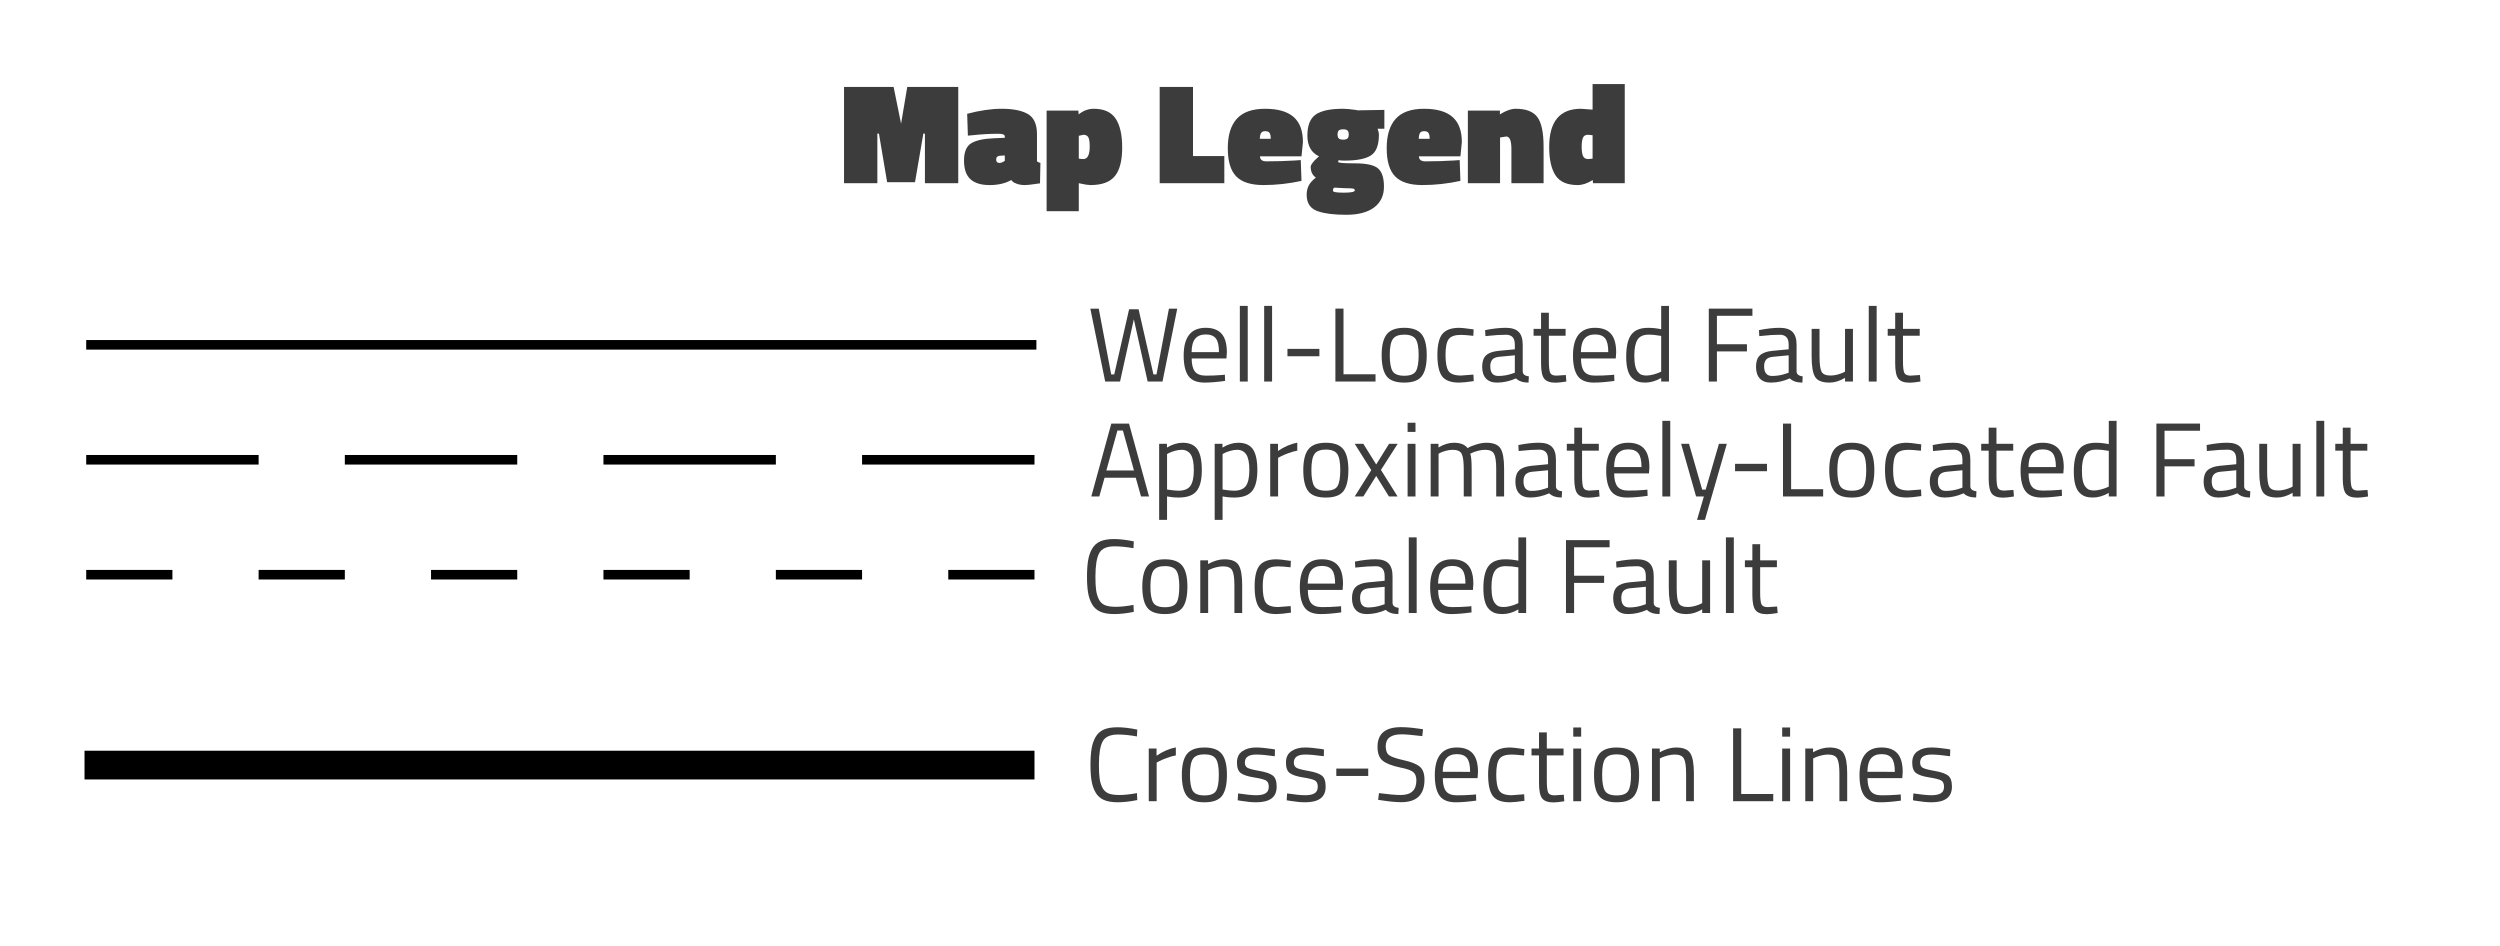 <?xml version="1.0" encoding="utf-8"?>
<!-- Generator: Adobe Illustrator 16.0.0, SVG Export Plug-In . SVG Version: 6.00 Build 0)  -->
<!DOCTYPE svg PUBLIC "-//W3C//DTD SVG 1.1//EN" "http://www.w3.org/Graphics/SVG/1.1/DTD/svg11.dtd">
<svg version="1.1" id="Layer_1" xmlns="http://www.w3.org/2000/svg" xmlns:xlink="http://www.w3.org/1999/xlink" x="0px" y="0px"
	 width="261px" height="98.75px" viewBox="0 0 261 98.75" enable-background="new 0 0 261 98.75" xml:space="preserve">
<line fill="none" stroke="#000000" stroke-miterlimit="10" x1="9" y1="36" x2="108.2" y2="36"/>
<g>
	<line fill="none" stroke="#000000" stroke-miterlimit="10" x1="9" y1="48" x2="27" y2="48"/>
	<line fill="none" stroke="#000000" stroke-miterlimit="10" x1="36" y1="48" x2="54" y2="48"/>
	<line fill="none" stroke="#000000" stroke-miterlimit="10" x1="63" y1="48" x2="81" y2="48"/>
	<line fill="none" stroke="#000000" stroke-miterlimit="10" x1="90" y1="48" x2="108" y2="48"/>
</g>
<g>
	<line fill="none" stroke="#000000" stroke-miterlimit="10" x1="9" y1="60" x2="18" y2="60"/>
	<line fill="none" stroke="#000000" stroke-miterlimit="10" x1="27" y1="60" x2="36" y2="60"/>
	<line fill="none" stroke="#000000" stroke-miterlimit="10" x1="45" y1="60" x2="54" y2="60"/>
	<line fill="none" stroke="#000000" stroke-miterlimit="10" x1="63" y1="60" x2="72" y2="60"/>
	<line fill="none" stroke="#000000" stroke-miterlimit="10" x1="81" y1="60" x2="90" y2="60"/>
	<line fill="none" stroke="#000000" stroke-miterlimit="10" x1="99" y1="60" x2="108" y2="60"/>
</g>
<line fill="none" stroke="#000000" stroke-width="3" stroke-miterlimit="10" x1="8.824" y1="79.875" x2="108" y2="79.875"/>
<g>
	<path fill="#3C3C3C" d="M113.83,32.222h0.88l1.298,6.864h0.319l1.551-6.798h0.99l1.551,6.798h0.319l1.298-6.864h0.869l-1.54,7.612
		h-1.551l-1.441-6.501l-1.441,6.501h-1.551L113.83,32.222z"/>
	<path fill="#3C3C3C" d="M127.558,39.151l0.319-0.033l0.022,0.649c-0.836,0.117-1.551,0.176-2.145,0.176
		c-0.792,0-1.353-0.229-1.683-0.688c-0.33-0.458-0.495-1.171-0.495-2.139c0-1.929,0.767-2.893,2.299-2.893
		c0.741,0,1.294,0.207,1.661,0.622c0.367,0.414,0.55,1.065,0.55,1.952l-0.044,0.627h-3.63c0,0.609,0.11,1.06,0.33,1.353
		c0.22,0.293,0.604,0.44,1.15,0.44S126.993,39.195,127.558,39.151z M127.261,36.765c0-0.675-0.108-1.151-0.324-1.43
		c-0.216-0.279-0.568-0.418-1.056-0.418c-0.488,0-0.854,0.147-1.1,0.44c-0.246,0.293-0.372,0.763-0.379,1.408H127.261z"/>
	<path fill="#3C3C3C" d="M129.439,39.833v-7.898h0.825v7.898H129.439z"/>
	<path fill="#3C3C3C" d="M131.979,39.833v-7.898h0.826v7.898H131.979z"/>
	<path fill="#3C3C3C" d="M134.411,37.193v-0.77h3.333v0.77H134.411z"/>
	<path fill="#3C3C3C" d="M143.605,39.833h-4.19v-7.612h0.847v6.853h3.344V39.833z"/>
	<path fill="#3C3C3C" d="M144.244,37.072c0-1.004,0.18-1.73,0.539-2.178c0.359-0.448,0.966-0.671,1.82-0.671
		s1.459,0.224,1.815,0.671c0.354,0.447,0.533,1.173,0.533,2.178c0,1.005-0.168,1.735-0.507,2.189
		c-0.338,0.454-0.952,0.682-1.848,0.682c-0.895,0-1.511-0.227-1.848-0.682C144.413,38.807,144.244,38.077,144.244,37.072z
		 M145.091,37.056c0,0.803,0.097,1.366,0.292,1.688c0.195,0.322,0.602,0.484,1.221,0.484c0.621,0,1.024-0.16,1.215-0.479
		s0.287-0.882,0.287-1.688s-0.106-1.362-0.319-1.667c-0.212-0.304-0.606-0.457-1.183-0.457s-0.972,0.152-1.188,0.457
		C145.199,35.699,145.091,36.253,145.091,37.056z"/>
	<path fill="#3C3C3C" d="M152.352,34.224c0.242,0,0.652,0.044,1.232,0.132l0.264,0.033l-0.033,0.671
		c-0.586-0.066-1.02-0.099-1.297-0.099c-0.625,0-1.047,0.148-1.271,0.445c-0.225,0.297-0.335,0.847-0.335,1.65
		c0,0.803,0.104,1.362,0.313,1.677s0.644,0.473,1.303,0.473l1.298-0.099l0.032,0.682c-0.682,0.103-1.191,0.154-1.528,0.154
		c-0.858,0-1.45-0.22-1.777-0.66c-0.325-0.44-0.489-1.183-0.489-2.228c0-1.045,0.176-1.778,0.528-2.2
		C150.943,34.435,151.529,34.224,152.352,34.224z"/>
	<path fill="#3C3C3C" d="M158.973,35.995v2.816c0.022,0.271,0.235,0.433,0.639,0.484l-0.033,0.649c-0.579,0-1.016-0.146-1.309-0.44
		c-0.66,0.293-1.32,0.44-1.98,0.44c-0.506,0-0.891-0.143-1.155-0.429c-0.264-0.286-0.396-0.697-0.396-1.232
		c0-0.536,0.136-0.93,0.406-1.183c0.271-0.253,0.696-0.409,1.276-0.468l1.728-0.165v-0.473c0-0.374-0.082-0.642-0.242-0.803
		c-0.161-0.161-0.381-0.242-0.66-0.242c-0.587,0-1.196,0.037-1.826,0.11l-0.341,0.033l-0.033-0.627
		c0.808-0.161,1.521-0.242,2.146-0.242c0.623,0,1.076,0.143,1.357,0.429C158.832,34.938,158.973,35.386,158.973,35.995z
		 M155.585,38.238c0,0.675,0.278,1.012,0.836,1.012c0.499,0,0.99-0.084,1.474-0.253l0.254-0.088v-1.815l-1.629,0.154
		c-0.33,0.029-0.567,0.125-0.715,0.286C155.659,37.696,155.585,37.931,155.585,38.238z"/>
	<path fill="#3C3C3C" d="M163.45,35.048h-1.749v2.629c0,0.63,0.045,1.045,0.137,1.243c0.092,0.198,0.311,0.297,0.655,0.297
		l0.979-0.066l0.055,0.682c-0.491,0.081-0.865,0.121-1.123,0.121c-0.571,0-0.967-0.139-1.188-0.418
		c-0.22-0.279-0.33-0.811-0.33-1.595v-2.893h-0.781v-0.715h0.781V32.65h0.814v1.683h1.749V35.048L163.45,35.048z"/>
	<path fill="#3C3C3C" d="M168.203,39.151l0.318-0.033l0.022,0.649c-0.836,0.117-1.551,0.176-2.146,0.176
		c-0.791,0-1.353-0.229-1.683-0.688c-0.329-0.458-0.495-1.171-0.495-2.139c0-1.929,0.768-2.893,2.299-2.893
		c0.742,0,1.295,0.207,1.662,0.622c0.366,0.414,0.549,1.065,0.549,1.952l-0.043,0.627h-3.631c0,0.609,0.11,1.06,0.33,1.353
		c0.221,0.293,0.604,0.44,1.15,0.44C167.082,39.217,167.639,39.195,168.203,39.151z M167.904,36.765c0-0.675-0.107-1.151-0.323-1.43
		c-0.216-0.279-0.567-0.418-1.056-0.418s-0.854,0.147-1.101,0.44c-0.245,0.293-0.372,0.763-0.379,1.408H167.904z"/>
	<path fill="#3C3C3C" d="M174.241,31.936v7.898h-0.814V39.46c-0.565,0.323-1.122,0.484-1.672,0.484c-0.293,0-0.55-0.037-0.771-0.11
		c-0.219-0.073-0.424-0.205-0.615-0.396c-0.396-0.396-0.594-1.127-0.594-2.194c0-1.067,0.178-1.837,0.533-2.31
		s0.944-0.709,1.767-0.709c0.425,0,0.876,0.048,1.353,0.143v-2.431L174.241,31.936L174.241,31.936z M171.381,39.129
		c0.133,0.051,0.303,0.077,0.512,0.077s0.444-0.035,0.705-0.104c0.26-0.069,0.463-0.138,0.609-0.204l0.22-0.099V35.07
		c-0.47-0.088-0.905-0.132-1.309-0.132c-0.558,0-0.946,0.178-1.166,0.534c-0.22,0.355-0.33,0.907-0.33,1.655
		c0,0.851,0.128,1.423,0.385,1.716C171.125,38.983,171.249,39.078,171.381,39.129z"/>
	<path fill="#3C3C3C" d="M178.398,39.833v-7.612h4.555v0.748h-3.707v2.97h3.135v0.748h-3.135v3.146H178.398z"/>
	<path fill="#3C3C3C" d="M187.563,35.995v2.816c0.021,0.271,0.234,0.433,0.638,0.484l-0.033,0.649c-0.579,0-1.017-0.146-1.31-0.44
		c-0.66,0.293-1.319,0.44-1.979,0.44c-0.506,0-0.892-0.143-1.155-0.429c-0.264-0.286-0.396-0.697-0.396-1.232
		c0-0.536,0.136-0.93,0.407-1.183c0.271-0.253,0.695-0.409,1.275-0.468l1.727-0.165v-0.473c0-0.374-0.08-0.642-0.241-0.803
		s-0.382-0.242-0.66-0.242c-0.587,0-1.196,0.037-1.826,0.11l-0.341,0.033l-0.033-0.627c0.807-0.161,1.521-0.242,2.145-0.242
		s1.076,0.143,1.359,0.429C187.42,34.938,187.563,35.386,187.563,35.995z M184.174,38.238c0,0.675,0.278,1.012,0.836,1.012
		c0.499,0,0.99-0.084,1.475-0.253l0.252-0.088v-1.815l-1.627,0.154c-0.33,0.029-0.568,0.125-0.715,0.286
		C184.247,37.696,184.174,37.931,184.174,38.238z"/>
	<path fill="#3C3C3C" d="M192.622,34.333h0.825v5.5h-0.825v-0.385c-0.55,0.33-1.093,0.495-1.628,0.495
		c-0.748,0-1.245-0.194-1.491-0.583c-0.246-0.389-0.369-1.107-0.369-2.156v-2.871h0.825v2.86c0,0.799,0.07,1.335,0.209,1.606
		s0.455,0.407,0.945,0.407c0.242,0,0.488-0.035,0.738-0.104c0.248-0.07,0.439-0.138,0.571-0.204l0.198-0.099L192.622,34.333
		L192.622,34.333z"/>
	<path fill="#3C3C3C" d="M195.098,39.833v-7.898h0.824v7.898H195.098z"/>
	<path fill="#3C3C3C" d="M200.42,35.048h-1.749v2.629c0,0.63,0.045,1.045,0.138,1.243c0.092,0.198,0.31,0.297,0.654,0.297
		l0.979-0.066l0.056,0.682c-0.491,0.081-0.865,0.121-1.122,0.121c-0.572,0-0.968-0.139-1.188-0.418
		c-0.221-0.279-0.33-0.811-0.33-1.595v-2.893h-0.781v-0.715h0.781V32.65h0.813v1.683h1.749V35.048L200.42,35.048z"/>
</g>
<g>
	<path fill="#3C3C3C" d="M113.931,51.833l2.09-7.612h1.848l2.09,7.612h-0.836l-0.55-1.958h-3.256l-0.55,1.958H113.931z
		 M116.659,44.947l-1.155,4.169h2.882l-1.155-4.169H116.659z"/>
	<path fill="#3C3C3C" d="M121.015,54.275v-7.942h0.814v0.396c0.557-0.337,1.107-0.506,1.65-0.506c0.697,0,1.203,0.222,1.518,0.666
		c0.315,0.444,0.473,1.175,0.473,2.194c0,1.021-0.186,1.751-0.556,2.194s-0.984,0.666-1.842,0.666c-0.448,0-0.858-0.041-1.232-0.121
		v2.453H121.015z M123.358,46.96c-0.22,0-0.456,0.037-0.709,0.11c-0.253,0.074-0.453,0.147-0.599,0.22l-0.209,0.11v3.708
		c0.521,0.08,0.917,0.121,1.188,0.121c0.594,0,1.01-0.168,1.249-0.506c0.238-0.338,0.357-0.888,0.357-1.651
		c0-0.762-0.108-1.305-0.325-1.628C124.093,47.122,123.776,46.96,123.358,46.96z"/>
	<path fill="#3C3C3C" d="M126.812,54.275v-7.942h0.814v0.396c0.557-0.337,1.107-0.506,1.65-0.506c0.697,0,1.203,0.222,1.518,0.666
		c0.315,0.444,0.474,1.175,0.474,2.194c0,1.021-0.187,1.751-0.557,2.194s-0.984,0.666-1.842,0.666c-0.448,0-0.858-0.041-1.232-0.121
		v2.453H126.812z M129.155,46.96c-0.22,0-0.456,0.037-0.709,0.11c-0.253,0.074-0.453,0.147-0.599,0.22l-0.209,0.11v3.708
		c0.521,0.08,0.917,0.121,1.188,0.121c0.594,0,1.01-0.168,1.249-0.506c0.238-0.338,0.357-0.888,0.357-1.651
		c0-0.762-0.108-1.305-0.325-1.628C129.89,47.122,129.573,46.96,129.155,46.96z"/>
	<path fill="#3C3C3C" d="M132.609,51.833v-5.5h0.813v0.748c0.638-0.44,1.31-0.729,2.013-0.869v0.836
		c-0.308,0.059-0.629,0.15-0.961,0.275c-0.334,0.125-0.59,0.234-0.766,0.33l-0.275,0.143v4.037H132.609z"/>
	<path fill="#3C3C3C" d="M136.063,49.072c0-1.004,0.181-1.73,0.539-2.178c0.359-0.448,0.967-0.671,1.821-0.671
		s1.459,0.224,1.815,0.671c0.354,0.447,0.533,1.173,0.533,2.178c0,1.005-0.168,1.735-0.506,2.189s-0.953,0.683-1.849,0.683
		s-1.511-0.228-1.849-0.683C136.23,50.807,136.063,50.077,136.063,49.072z M136.91,49.056c0,0.803,0.097,1.366,0.292,1.688
		c0.194,0.322,0.601,0.484,1.221,0.484s1.024-0.16,1.216-0.479c0.189-0.319,0.285-0.882,0.285-1.688s-0.105-1.362-0.318-1.667
		c-0.213-0.304-0.606-0.457-1.183-0.457c-0.575,0-0.972,0.152-1.188,0.457S136.91,48.252,136.91,49.056z"/>
	<path fill="#3C3C3C" d="M141.432,46.333h0.901l1.342,2.156l1.343-2.156h0.901l-1.749,2.728l1.738,2.772h-0.902l-1.331-2.145
		l-1.342,2.145h-0.901l1.727-2.75L141.432,46.333z"/>
	<path fill="#3C3C3C" d="M146.953,45.09v-0.957h0.824v0.957H146.953z M146.953,51.833v-5.5h0.824v5.5H146.953z"/>
	<path fill="#3C3C3C" d="M150.188,51.833h-0.826v-5.5h0.814v0.385c0.551-0.33,1.086-0.495,1.606-0.495
		c0.682,0,1.159,0.187,1.43,0.561c0.242-0.147,0.556-0.277,0.94-0.391c0.385-0.114,0.724-0.17,1.018-0.17
		c0.732,0,1.227,0.196,1.479,0.588c0.254,0.393,0.379,1.098,0.379,2.118v2.904h-0.824v-2.882c0-0.763-0.073-1.285-0.221-1.568
		c-0.146-0.282-0.457-0.423-0.935-0.423c-0.241,0-0.491,0.035-0.748,0.104c-0.257,0.07-0.454,0.138-0.594,0.204l-0.209,0.099
		c0.095,0.242,0.144,0.777,0.144,1.606v2.86h-0.826v-2.838c0-0.792-0.071-1.329-0.213-1.612c-0.144-0.282-0.457-0.423-0.941-0.423
		c-0.234,0-0.475,0.035-0.721,0.104c-0.246,0.07-0.435,0.138-0.565,0.204l-0.187,0.099V51.833L150.188,51.833z"/>
	<path fill="#3C3C3C" d="M162.439,47.994v2.816c0.022,0.271,0.235,0.433,0.639,0.483l-0.033,0.649c-0.579,0-1.016-0.146-1.309-0.44
		c-0.66,0.293-1.32,0.44-1.98,0.44c-0.506,0-0.891-0.144-1.154-0.43c-0.265-0.285-0.396-0.697-0.396-1.231
		c0-0.536,0.136-0.93,0.406-1.183c0.271-0.253,0.697-0.409,1.277-0.468l1.727-0.165v-0.473c0-0.374-0.081-0.642-0.242-0.803
		s-0.381-0.242-0.66-0.242c-0.587,0-1.195,0.037-1.826,0.11l-0.341,0.033l-0.032-0.627c0.807-0.161,1.521-0.242,2.145-0.242
		c0.623,0,1.076,0.143,1.357,0.429C162.299,46.938,162.439,47.385,162.439,47.994z M159.053,50.238c0,0.675,0.278,1.012,0.836,1.012
		c0.5,0,0.99-0.084,1.475-0.253l0.253-0.088v-1.815l-1.628,0.154c-0.33,0.029-0.568,0.125-0.715,0.286
		C159.126,49.695,159.053,49.93,159.053,50.238z"/>
	<path fill="#3C3C3C" d="M166.917,47.048h-1.749v2.629c0,0.63,0.045,1.046,0.137,1.243c0.092,0.198,0.311,0.297,0.655,0.297
		l0.979-0.066l0.055,0.683c-0.491,0.081-0.865,0.121-1.122,0.121c-0.572,0-0.968-0.14-1.188-0.418
		c-0.22-0.279-0.33-0.812-0.33-1.595v-2.894h-0.78v-0.715h0.78V44.65h0.814v1.683h1.749V47.048L166.917,47.048z"/>
	<path fill="#3C3C3C" d="M171.67,51.15l0.318-0.032l0.023,0.649c-0.837,0.116-1.552,0.176-2.146,0.176
		c-0.792,0-1.353-0.229-1.683-0.688c-0.33-0.458-0.496-1.171-0.496-2.139c0-1.929,0.768-2.893,2.299-2.893
		c0.742,0,1.295,0.207,1.662,0.622c0.367,0.414,0.55,1.065,0.55,1.952l-0.044,0.627h-3.631c0,0.609,0.11,1.061,0.33,1.354
		c0.221,0.293,0.604,0.439,1.15,0.439C170.549,51.217,171.105,51.195,171.67,51.15z M171.373,48.764c0-0.675-0.107-1.151-0.324-1.43
		c-0.216-0.279-0.568-0.418-1.056-0.418c-0.488,0-0.854,0.147-1.101,0.44s-0.371,0.763-0.379,1.408H171.373z"/>
	<path fill="#3C3C3C" d="M173.55,51.833v-7.898h0.825v7.898H173.55z"/>
	<path fill="#3C3C3C" d="M175.508,46.333h0.825l1.375,4.785h0.362l1.387-4.785h0.825l-2.288,7.942h-0.825l0.715-2.442h-0.813
		L175.508,46.333z"/>
	<path fill="#3C3C3C" d="M181.141,49.193v-0.77h3.332v0.77H181.141z"/>
	<path fill="#3C3C3C" d="M190.336,51.833h-4.191v-7.612h0.848v6.853h3.344V51.833z"/>
	<path fill="#3C3C3C" d="M190.975,49.072c0-1.004,0.18-1.73,0.539-2.178c0.358-0.448,0.965-0.671,1.82-0.671
		c0.854,0,1.459,0.224,1.814,0.671c0.355,0.447,0.533,1.173,0.533,2.178c0,1.005-0.168,1.735-0.506,2.189s-0.953,0.683-1.848,0.683
		s-1.512-0.228-1.848-0.683C191.143,50.807,190.975,50.077,190.975,49.072z M191.82,49.056c0,0.803,0.098,1.366,0.293,1.688
		s0.601,0.484,1.221,0.484s1.023-0.16,1.215-0.479c0.189-0.319,0.286-0.882,0.286-1.688s-0.106-1.362-0.319-1.667
		c-0.211-0.304-0.605-0.457-1.182-0.457s-0.973,0.152-1.188,0.457C191.93,47.699,191.82,48.252,191.82,49.056z"/>
	<path fill="#3C3C3C" d="M199.081,46.223c0.242,0,0.651,0.044,1.231,0.132l0.265,0.033l-0.033,0.671
		c-0.587-0.066-1.021-0.099-1.298-0.099c-0.624,0-1.047,0.148-1.271,0.445c-0.224,0.297-0.334,0.847-0.334,1.65
		c0,0.803,0.104,1.362,0.313,1.677c0.209,0.314,0.645,0.473,1.303,0.473l1.299-0.1l0.032,0.683
		c-0.683,0.103-1.192,0.153-1.528,0.153c-0.858,0-1.451-0.219-1.777-0.659s-0.489-1.183-0.489-2.228s0.176-1.778,0.528-2.2
		C197.673,46.434,198.26,46.223,199.081,46.223z"/>
	<path fill="#3C3C3C" d="M205.703,47.994v2.816c0.021,0.271,0.234,0.433,0.638,0.483l-0.032,0.649c-0.58,0-1.017-0.146-1.31-0.44
		c-0.66,0.293-1.319,0.44-1.979,0.44c-0.506,0-0.892-0.144-1.156-0.43c-0.264-0.285-0.396-0.697-0.396-1.231
		c0-0.536,0.136-0.93,0.407-1.183s0.695-0.409,1.275-0.468l1.728-0.165v-0.473c0-0.374-0.081-0.642-0.241-0.803
		c-0.162-0.161-0.382-0.242-0.66-0.242c-0.588,0-1.197,0.037-1.826,0.11l-0.342,0.033l-0.033-0.627
		c0.808-0.161,1.521-0.242,2.146-0.242c0.623,0,1.076,0.143,1.358,0.429C205.563,46.938,205.703,47.385,205.703,47.994z
		 M202.314,50.238c0,0.675,0.278,1.012,0.836,1.012c0.5,0,0.99-0.084,1.475-0.253l0.253-0.088v-1.815l-1.628,0.154
		c-0.33,0.029-0.568,0.125-0.715,0.286C202.389,49.695,202.314,49.93,202.314,50.238z"/>
	<path fill="#3C3C3C" d="M210.18,47.048h-1.748v2.629c0,0.63,0.045,1.046,0.137,1.243c0.093,0.198,0.311,0.297,0.654,0.297
		l0.979-0.066l0.055,0.683c-0.491,0.081-0.864,0.121-1.122,0.121c-0.57,0-0.968-0.14-1.188-0.418
		c-0.221-0.279-0.33-0.812-0.33-1.595v-2.894h-0.781v-0.715h0.781V44.65h0.813v1.683h1.75V47.048L210.18,47.048z"/>
	<path fill="#3C3C3C" d="M214.932,51.15l0.318-0.032l0.021,0.649c-0.836,0.116-1.551,0.176-2.146,0.176
		c-0.792,0-1.353-0.229-1.683-0.688c-0.33-0.458-0.495-1.171-0.495-2.139c0-1.929,0.767-2.893,2.299-2.893
		c0.741,0,1.295,0.207,1.661,0.622c0.367,0.414,0.55,1.065,0.55,1.952l-0.044,0.627h-3.63c0,0.609,0.11,1.061,0.329,1.354
		c0.221,0.293,0.604,0.439,1.15,0.439C213.813,51.217,214.366,51.195,214.932,51.15z M214.635,48.764
		c0-0.675-0.107-1.151-0.324-1.43s-0.568-0.418-1.057-0.418s-0.854,0.147-1.1,0.44s-0.373,0.763-0.381,1.408H214.635z"/>
	<path fill="#3C3C3C" d="M220.971,43.935v7.898h-0.813v-0.374c-0.564,0.323-1.122,0.484-1.672,0.484
		c-0.295,0-0.551-0.037-0.771-0.11c-0.22-0.073-0.425-0.205-0.615-0.396c-0.396-0.396-0.595-1.127-0.595-2.194
		s0.179-1.837,0.534-2.31s0.943-0.709,1.766-0.709c0.426,0,0.877,0.048,1.354,0.143v-2.431L220.971,43.935L220.971,43.935z
		 M218.111,51.129c0.132,0.051,0.303,0.077,0.512,0.077s0.443-0.035,0.703-0.104c0.261-0.069,0.464-0.138,0.611-0.203l0.22-0.1
		V47.07c-0.47-0.088-0.906-0.132-1.31-0.132c-0.558,0-0.945,0.178-1.166,0.534c-0.221,0.355-0.33,0.907-0.33,1.655
		c0,0.852,0.129,1.423,0.385,1.716C217.854,50.982,217.979,51.078,218.111,51.129z"/>
	<path fill="#3C3C3C" d="M225.128,51.833v-7.612h4.556v0.748h-3.707v2.97h3.135v0.748h-3.135v3.146H225.128z"/>
	<path fill="#3C3C3C" d="M234.291,47.994v2.816c0.021,0.271,0.234,0.433,0.639,0.483l-0.033,0.649c-0.58,0-1.016-0.146-1.31-0.44
		c-0.66,0.293-1.319,0.44-1.979,0.44c-0.506,0-0.892-0.144-1.154-0.43c-0.264-0.285-0.396-0.697-0.396-1.231
		c0-0.536,0.135-0.93,0.406-1.183s0.697-0.409,1.276-0.468l1.727-0.165v-0.473c0-0.374-0.079-0.642-0.241-0.803
		s-0.382-0.242-0.66-0.242c-0.586,0-1.194,0.037-1.825,0.11l-0.341,0.033l-0.033-0.627c0.807-0.161,1.521-0.242,2.145-0.242
		c0.624,0,1.076,0.143,1.359,0.429C234.15,46.938,234.291,47.385,234.291,47.994z M230.902,50.238c0,0.675,0.279,1.012,0.836,1.012
		c0.5,0,0.99-0.084,1.475-0.253l0.253-0.088v-1.815l-1.628,0.154c-0.33,0.029-0.568,0.125-0.715,0.286
		C230.977,49.695,230.902,49.93,230.902,50.238z"/>
	<path fill="#3C3C3C" d="M239.352,46.333h0.824v5.5h-0.824v-0.385c-0.551,0.329-1.094,0.495-1.629,0.495
		c-0.748,0-1.244-0.194-1.49-0.584c-0.246-0.389-0.367-1.106-0.367-2.155v-2.871h0.824v2.86c0,0.799,0.069,1.334,0.209,1.606
		s0.455,0.407,0.945,0.407c0.242,0,0.488-0.035,0.737-0.104c0.249-0.068,0.438-0.138,0.571-0.203l0.197-0.1v-4.466H239.352z"/>
	<path fill="#3C3C3C" d="M241.827,51.833v-7.898h0.823v7.898H241.827z"/>
	<path fill="#3C3C3C" d="M247.148,47.048H245.4v2.629c0,0.63,0.045,1.046,0.138,1.243c0.092,0.198,0.31,0.297,0.653,0.297
		l0.979-0.066l0.056,0.683c-0.492,0.081-0.865,0.121-1.123,0.121c-0.57,0-0.967-0.14-1.188-0.418
		c-0.221-0.279-0.33-0.812-0.33-1.595v-2.894h-0.781v-0.715h0.781V44.65h0.813v1.683h1.75V47.048L247.148,47.048z"/>
</g>
<g>
	<path fill="#3C3C3C" d="M118.367,63.879c-0.755,0.154-1.434,0.23-2.035,0.23c-0.602,0-1.087-0.082-1.458-0.248
		c-0.371-0.164-0.656-0.42-0.858-0.77c-0.202-0.348-0.341-0.748-0.418-1.199c-0.077-0.451-0.116-1.014-0.116-1.688
		s0.039-1.241,0.116-1.7c0.077-0.458,0.216-0.862,0.418-1.215c0.202-0.353,0.486-0.608,0.853-0.771
		c0.366-0.16,0.843-0.242,1.43-0.242s1.276,0.082,2.068,0.242l-0.033,0.715c-0.741-0.131-1.401-0.197-1.98-0.197
		c-0.807,0-1.34,0.24-1.601,0.72c-0.26,0.479-0.391,1.3-0.391,2.458c0,0.58,0.024,1.045,0.072,1.396
		c0.047,0.353,0.141,0.67,0.28,0.953c0.139,0.283,0.343,0.483,0.611,0.604c0.268,0.121,0.66,0.183,1.177,0.183
		s1.127-0.066,1.832-0.199L118.367,63.879z"/>
	<path fill="#3C3C3C" d="M119.257,61.239c0-1.005,0.18-1.73,0.539-2.179c0.359-0.447,0.966-0.67,1.821-0.67
		c0.854,0,1.459,0.223,1.815,0.67c0.355,0.447,0.533,1.174,0.533,2.179s-0.168,1.735-0.506,2.188
		c-0.338,0.454-0.953,0.682-1.848,0.682s-1.511-0.227-1.848-0.682C119.426,62.975,119.257,62.244,119.257,61.239z M120.104,61.223
		c0,0.803,0.097,1.366,0.292,1.688c0.195,0.321,0.601,0.483,1.221,0.483c0.62,0,1.024-0.16,1.215-0.479
		c0.19-0.318,0.286-0.882,0.286-1.688c0-0.807-0.106-1.362-0.319-1.668c-0.212-0.304-0.606-0.457-1.182-0.457
		c-0.576,0-0.972,0.152-1.188,0.457C120.212,59.866,120.104,60.42,120.104,61.223z"/>
	<path fill="#3C3C3C" d="M126.133,64h-0.825v-5.5h0.814v0.385c0.594-0.33,1.162-0.494,1.705-0.494c0.733,0,1.227,0.197,1.479,0.594
		c0.252,0.396,0.379,1.1,0.379,2.111V64h-0.814v-2.882c0-0.763-0.075-1.285-0.226-1.568c-0.15-0.282-0.471-0.423-0.962-0.423
		c-0.235,0-0.482,0.035-0.743,0.104c-0.26,0.07-0.46,0.139-0.599,0.205l-0.209,0.099L126.133,64L126.133,64z"/>
	<path fill="#3C3C3C" d="M133.271,58.391c0.242,0,0.651,0.045,1.231,0.133l0.265,0.033l-0.033,0.67
		c-0.588-0.065-1.021-0.099-1.299-0.099c-0.623,0-1.047,0.147-1.271,0.445c-0.224,0.297-0.335,0.847-0.335,1.649
		s0.104,1.362,0.313,1.678c0.209,0.314,0.645,0.473,1.303,0.473l1.299-0.1l0.033,0.683c-0.682,0.103-1.192,0.153-1.529,0.153
		c-0.857,0-1.45-0.219-1.777-0.659c-0.326-0.44-0.489-1.183-0.489-2.228c0-1.046,0.176-1.779,0.528-2.201
		C131.863,58.602,132.45,58.391,133.271,58.391z"/>
	<path fill="#3C3C3C" d="M139.686,63.318l0.318-0.033l0.021,0.648c-0.836,0.117-1.551,0.176-2.145,0.176
		c-0.792,0-1.354-0.229-1.683-0.688c-0.33-0.458-0.495-1.171-0.495-2.139c0-1.93,0.768-2.893,2.299-2.893
		c0.741,0,1.294,0.207,1.661,0.621c0.366,0.414,0.55,1.065,0.55,1.952l-0.044,0.627h-3.63c0,0.609,0.109,1.06,0.33,1.353
		c0.22,0.293,0.604,0.44,1.15,0.44C138.564,63.384,139.12,63.361,139.686,63.318z M139.387,60.932c0-0.675-0.107-1.15-0.324-1.43
		c-0.215-0.279-0.567-0.418-1.056-0.418c-0.487,0-0.854,0.146-1.1,0.439c-0.246,0.293-0.372,0.764-0.38,1.408H139.387z"/>
	<path fill="#3C3C3C" d="M145.382,60.162v2.816c0.022,0.271,0.235,0.433,0.638,0.483l-0.033,0.649c-0.578,0-1.016-0.146-1.309-0.44
		c-0.66,0.293-1.32,0.44-1.979,0.44c-0.507,0-0.892-0.144-1.155-0.43c-0.264-0.285-0.396-0.697-0.396-1.231
		c0-0.536,0.137-0.931,0.408-1.183c0.271-0.254,0.695-0.41,1.275-0.469l1.727-0.165v-0.473c0-0.374-0.08-0.642-0.242-0.804
		c-0.16-0.16-0.381-0.241-0.66-0.241c-0.586,0-1.195,0.036-1.825,0.11l-0.341,0.032l-0.033-0.627
		c0.807-0.161,1.521-0.241,2.145-0.241s1.076,0.143,1.358,0.428C145.241,59.105,145.382,59.553,145.382,60.162z M141.994,62.404
		c0,0.676,0.277,1.013,0.836,1.013c0.499,0,0.99-0.084,1.475-0.253l0.252-0.088v-1.815l-1.627,0.154
		c-0.33,0.028-0.568,0.125-0.716,0.286C142.066,61.863,141.994,62.098,141.994,62.404z"/>
	<path fill="#3C3C3C" d="M147.076,64v-7.898h0.824V64H147.076z"/>
	<path fill="#3C3C3C" d="M153.291,63.318l0.318-0.033l0.022,0.648c-0.836,0.117-1.551,0.176-2.146,0.176
		c-0.791,0-1.353-0.229-1.682-0.688c-0.33-0.458-0.496-1.171-0.496-2.139c0-1.93,0.768-2.893,2.299-2.893
		c0.742,0,1.295,0.207,1.662,0.621s0.549,1.065,0.549,1.952l-0.043,0.627h-3.631c0,0.609,0.11,1.06,0.33,1.353
		c0.221,0.293,0.604,0.44,1.15,0.44C152.17,63.384,152.727,63.361,153.291,63.318z M152.994,60.932c0-0.675-0.107-1.15-0.324-1.43
		c-0.216-0.279-0.568-0.418-1.057-0.418c-0.487,0-0.854,0.146-1.1,0.439s-0.371,0.764-0.379,1.408H152.994z"/>
	<path fill="#3C3C3C" d="M159.33,56.104V64h-0.814v-0.374c-0.564,0.323-1.121,0.483-1.672,0.483c-0.293,0-0.55-0.036-0.77-0.109
		c-0.221-0.073-0.426-0.205-0.616-0.396c-0.396-0.396-0.594-1.127-0.594-2.193c0-1.067,0.178-1.837,0.534-2.311
		c0.354-0.473,0.943-0.709,1.766-0.709c0.425,0,0.876,0.049,1.354,0.144v-2.431H159.33z M156.471,63.296
		c0.131,0.052,0.303,0.077,0.512,0.077s0.443-0.035,0.703-0.104c0.26-0.069,0.465-0.139,0.61-0.205l0.22-0.099v-3.729
		c-0.47-0.088-0.906-0.131-1.309-0.131c-0.559,0-0.946,0.178-1.166,0.533c-0.221,0.355-0.33,0.907-0.33,1.655
		c0,0.851,0.128,1.423,0.385,1.716C156.213,63.15,156.338,63.245,156.471,63.296z"/>
	<path fill="#3C3C3C" d="M163.488,64v-7.611h4.554v0.747h-3.707v2.97h3.136v0.748h-3.136V64H163.488z"/>
	<path fill="#3C3C3C" d="M172.65,60.162v2.816c0.021,0.271,0.234,0.433,0.638,0.483l-0.033,0.649c-0.579,0-1.017-0.146-1.31-0.44
		c-0.659,0.293-1.319,0.44-1.979,0.44c-0.506,0-0.891-0.144-1.155-0.43c-0.264-0.285-0.396-0.697-0.396-1.231
		c0-0.536,0.136-0.931,0.407-1.183c0.271-0.254,0.695-0.41,1.275-0.469l1.728-0.165v-0.473c0-0.374-0.081-0.642-0.242-0.804
		c-0.161-0.16-0.381-0.241-0.66-0.241c-0.587,0-1.196,0.036-1.825,0.11l-0.342,0.032l-0.033-0.627
		c0.807-0.161,1.521-0.241,2.146-0.241c0.623,0,1.075,0.143,1.358,0.428C172.509,59.105,172.65,59.553,172.65,60.162z
		 M169.264,62.404c0,0.676,0.277,1.013,0.836,1.013c0.498,0,0.989-0.084,1.474-0.253l0.253-0.088v-1.815l-1.628,0.154
		c-0.33,0.028-0.568,0.125-0.716,0.286C169.336,61.863,169.264,62.098,169.264,62.404z"/>
	<path fill="#3C3C3C" d="M177.71,58.5h0.825V64h-0.825v-0.385c-0.55,0.33-1.093,0.494-1.628,0.494c-0.748,0-1.245-0.193-1.491-0.582
		c-0.245-0.389-0.368-1.107-0.368-2.156V58.5h0.824v2.859c0,0.8,0.07,1.336,0.209,1.606s0.455,0.407,0.946,0.407
		c0.241,0,0.487-0.035,0.737-0.104c0.248-0.07,0.439-0.139,0.572-0.205l0.197-0.099L177.71,58.5L177.71,58.5z"/>
	<path fill="#3C3C3C" d="M180.186,64v-7.898h0.824V64H180.186z"/>
	<path fill="#3C3C3C" d="M185.509,59.215h-1.749v2.629c0,0.631,0.045,1.045,0.137,1.243s0.311,0.297,0.655,0.297l0.979-0.065
		L185.586,64c-0.49,0.081-0.865,0.121-1.122,0.121c-0.571,0-0.968-0.139-1.188-0.418c-0.219-0.279-0.33-0.811-0.33-1.596v-2.893
		h-0.78V58.5h0.78v-1.684h0.814V58.5h1.749V59.215L185.509,59.215z"/>
</g>
<g>
	<path fill="#3C3C3C" d="M118.731,83.527c-0.755,0.154-1.434,0.231-2.035,0.231c-0.602,0-1.087-0.083-1.458-0.248
		c-0.371-0.165-0.656-0.422-0.858-0.77c-0.202-0.349-0.341-0.748-0.418-1.199s-0.116-1.015-0.116-1.688s0.039-1.24,0.116-1.699
		s0.216-0.863,0.418-1.215c0.202-0.353,0.486-0.609,0.853-0.771c0.366-0.162,0.843-0.242,1.43-0.242s1.276,0.08,2.068,0.242
		l-0.033,0.715c-0.741-0.133-1.401-0.198-1.98-0.198c-0.807,0-1.34,0.24-1.601,0.722c-0.261,0.481-0.391,1.3-0.391,2.458
		c0,0.578,0.024,1.045,0.072,1.396c0.047,0.353,0.141,0.67,0.28,0.951c0.139,0.282,0.343,0.484,0.611,0.605
		c0.268,0.119,0.66,0.181,1.177,0.181c0.517,0,1.127-0.065,1.832-0.197L118.731,83.527z"/>
	<path fill="#3C3C3C" d="M119.93,83.648v-5.5h0.814v0.748c0.638-0.439,1.309-0.729,2.013-0.869v0.837
		c-0.308,0.059-0.629,0.149-0.962,0.274c-0.334,0.125-0.589,0.234-0.765,0.33l-0.275,0.143v4.037H119.93z"/>
	<path fill="#3C3C3C" d="M123.384,80.889c0-1.005,0.18-1.729,0.539-2.179c0.359-0.446,0.966-0.671,1.821-0.671
		c0.854,0,1.459,0.225,1.815,0.671c0.355,0.448,0.533,1.174,0.533,2.179c0,1.006-0.168,1.734-0.506,2.188
		c-0.337,0.455-0.953,0.683-1.848,0.683s-1.511-0.228-1.848-0.683C123.553,82.623,123.384,81.895,123.384,80.889z M124.231,80.872
		c0,0.803,0.097,1.366,0.292,1.688c0.195,0.321,0.601,0.482,1.221,0.482c0.62,0,1.024-0.159,1.215-0.479
		c0.19-0.318,0.286-0.881,0.286-1.688c0-0.806-0.106-1.36-0.319-1.666c-0.212-0.306-0.606-0.456-1.182-0.456
		c-0.576,0-0.972,0.15-1.188,0.456C124.339,79.516,124.231,80.068,124.231,80.872z"/>
	<path fill="#3C3C3C" d="M131.161,78.775c-0.799,0-1.199,0.279-1.199,0.836c0,0.258,0.092,0.438,0.275,0.546
		c0.183,0.106,0.601,0.216,1.254,0.329c0.651,0.113,1.114,0.272,1.386,0.479c0.271,0.205,0.407,0.591,0.407,1.154
		c0,0.565-0.183,0.979-0.544,1.243c-0.363,0.264-0.893,0.396-1.59,0.396c-0.456,0-0.99-0.052-1.606-0.153l-0.33-0.056l0.044-0.716
		c0.836,0.125,1.466,0.188,1.893,0.188c0.426,0,0.75-0.066,0.974-0.203c0.224-0.135,0.335-0.362,0.335-0.683
		c0-0.317-0.096-0.534-0.286-0.647c-0.19-0.114-0.608-0.223-1.254-0.325c-0.645-0.103-1.104-0.253-1.375-0.45
		s-0.407-0.564-0.407-1.102c0-0.535,0.188-0.93,0.566-1.188c0.377-0.257,0.849-0.386,1.414-0.386c0.447,0,1.008,0.052,1.683,0.153
		l0.308,0.056l-0.021,0.704C132.271,78.835,131.63,78.775,131.161,78.775z"/>
	<path fill="#3C3C3C" d="M136.275,78.775c-0.799,0-1.198,0.279-1.198,0.836c0,0.258,0.092,0.438,0.274,0.546
		c0.184,0.106,0.602,0.216,1.254,0.329s1.115,0.272,1.387,0.479c0.271,0.205,0.406,0.591,0.406,1.154
		c0,0.565-0.182,0.979-0.543,1.243c-0.363,0.264-0.894,0.396-1.59,0.396c-0.455,0-0.99-0.052-1.606-0.153l-0.33-0.056l0.044-0.716
		c0.836,0.125,1.466,0.188,1.893,0.188c0.426,0,0.75-0.066,0.973-0.203c0.225-0.135,0.336-0.362,0.336-0.683
		c0-0.317-0.096-0.534-0.286-0.647c-0.19-0.114-0.608-0.223-1.254-0.325s-1.104-0.253-1.375-0.45s-0.407-0.564-0.407-1.102
		c0-0.535,0.188-0.93,0.566-1.188c0.377-0.257,0.849-0.386,1.414-0.386c0.447,0,1.008,0.052,1.683,0.153l0.308,0.056l-0.021,0.704
		C137.387,78.835,136.746,78.775,136.275,78.775z"/>
	<path fill="#3C3C3C" d="M139.51,81.01v-0.771h3.333v0.771H139.51z"/>
	<path fill="#3C3C3C" d="M146.318,76.664c-1.1,0-1.649,0.415-1.649,1.243c0,0.462,0.126,0.778,0.379,0.952
		c0.253,0.172,0.767,0.345,1.54,0.517s1.322,0.396,1.645,0.671s0.484,0.729,0.484,1.357c0,1.563-0.811,2.344-2.431,2.344
		c-0.535,0-1.207-0.063-2.013-0.188l-0.396-0.055l0.088-0.704c0.997,0.132,1.756,0.197,2.277,0.197c1.085,0,1.628-0.509,1.628-1.528
		c0-0.41-0.119-0.705-0.356-0.886c-0.238-0.181-0.685-0.332-1.337-0.456c-0.858-0.184-1.467-0.42-1.825-0.71
		c-0.359-0.29-0.539-0.774-0.539-1.457c0-1.364,0.817-2.047,2.453-2.047c0.534,0,1.176,0.056,1.924,0.166l0.375,0.055l-0.078,0.716
		C147.467,76.727,146.745,76.664,146.318,76.664z"/>
	<path fill="#3C3C3C" d="M153.777,82.968l0.318-0.032l0.022,0.647c-0.836,0.117-1.552,0.177-2.146,0.177
		c-0.791,0-1.353-0.229-1.683-0.688s-0.495-1.172-0.495-2.141c0-1.929,0.768-2.894,2.299-2.894c0.741,0,1.295,0.208,1.661,0.622
		c0.367,0.414,0.55,1.064,0.55,1.951l-0.044,0.628h-3.63c0,0.608,0.11,1.06,0.33,1.354c0.221,0.294,0.604,0.439,1.15,0.439
		C152.657,83.033,153.212,83.012,153.777,82.968z M153.48,80.58c0-0.674-0.108-1.15-0.324-1.43
		c-0.217-0.279-0.568-0.418-1.057-0.418s-0.854,0.146-1.1,0.439c-0.246,0.293-0.372,0.764-0.379,1.407L153.48,80.58L153.48,80.58z"
		/>
	<path fill="#3C3C3C" d="M157.648,78.039c0.242,0,0.652,0.044,1.232,0.133l0.264,0.032l-0.033,0.671
		c-0.586-0.064-1.02-0.1-1.297-0.1c-0.625,0-1.047,0.148-1.271,0.445s-0.335,0.848-0.335,1.65c0,0.802,0.104,1.361,0.313,1.678
		s0.644,0.473,1.303,0.473l1.298-0.099l0.032,0.683c-0.682,0.103-1.191,0.153-1.528,0.153c-0.858,0-1.45-0.221-1.776-0.659
		c-0.326-0.44-0.49-1.184-0.49-2.229s0.177-1.778,0.529-2.2C156.24,78.249,156.828,78.039,157.648,78.039z"/>
	<path fill="#3C3C3C" d="M163.236,78.864h-1.748v2.629c0,0.631,0.045,1.045,0.137,1.243c0.092,0.197,0.311,0.297,0.654,0.297
		l0.979-0.065l0.056,0.683c-0.491,0.08-0.865,0.121-1.123,0.121c-0.571,0-0.967-0.141-1.188-0.418
		c-0.22-0.278-0.33-0.812-0.33-1.596v-2.895h-0.781v-0.715h0.781v-1.683h0.814v1.683h1.748V78.864L163.236,78.864z"/>
	<path fill="#3C3C3C" d="M164.249,76.906v-0.957h0.825v0.957H164.249z M164.249,83.648v-5.5h0.825v5.5H164.249z"/>
	<path fill="#3C3C3C" d="M166.416,80.889c0-1.005,0.18-1.729,0.539-2.179c0.359-0.446,0.966-0.671,1.82-0.671
		s1.459,0.225,1.815,0.671c0.354,0.448,0.533,1.174,0.533,2.179c0,1.006-0.168,1.734-0.506,2.188
		c-0.337,0.455-0.953,0.683-1.849,0.683c-0.895,0-1.511-0.228-1.848-0.683C166.584,82.623,166.416,81.895,166.416,80.889z
		 M167.264,80.872c0,0.803,0.096,1.366,0.291,1.688c0.195,0.321,0.602,0.482,1.221,0.482c0.621,0,1.024-0.159,1.216-0.479
		c0.19-0.318,0.286-0.881,0.286-1.688c0-0.806-0.106-1.36-0.319-1.666c-0.212-0.306-0.606-0.456-1.183-0.456
		c-0.575,0-0.971,0.15-1.188,0.456S167.264,80.068,167.264,80.872z"/>
	<path fill="#3C3C3C" d="M173.291,83.648h-0.825v-5.5h0.813v0.386c0.595-0.33,1.162-0.495,1.705-0.495
		c0.733,0,1.228,0.197,1.479,0.595c0.253,0.396,0.379,1.101,0.379,2.111v2.903h-0.813v-2.881c0-0.764-0.075-1.285-0.227-1.567
		c-0.15-0.282-0.471-0.425-0.962-0.425c-0.235,0-0.481,0.035-0.743,0.104c-0.26,0.07-0.459,0.138-0.599,0.203l-0.209,0.101
		L173.291,83.648L173.291,83.648z"/>
	<path fill="#3C3C3C" d="M185.126,83.648h-4.19v-7.611h0.847v6.854h3.344V83.648z"/>
	<path fill="#3C3C3C" d="M186.061,76.906v-0.957h0.826v0.957H186.061z M186.061,83.648v-5.5h0.826v5.5H186.061z"/>
	<path fill="#3C3C3C" d="M189.295,83.648h-0.824v-5.5h0.813v0.386c0.594-0.33,1.161-0.495,1.704-0.495
		c0.734,0,1.228,0.197,1.479,0.595c0.253,0.396,0.38,1.101,0.38,2.111v2.903h-0.814v-2.881c0-0.764-0.075-1.285-0.227-1.567
		c-0.15-0.282-0.471-0.425-0.961-0.425c-0.236,0-0.482,0.035-0.744,0.104c-0.26,0.07-0.459,0.138-0.599,0.203l-0.209,0.101
		L189.295,83.648L189.295,83.648z"/>
	<path fill="#3C3C3C" d="M198.117,82.968l0.318-0.032l0.022,0.647c-0.836,0.117-1.551,0.177-2.146,0.177
		c-0.791,0-1.353-0.229-1.683-0.688s-0.495-1.172-0.495-2.141c0-1.929,0.768-2.894,2.299-2.894c0.741,0,1.295,0.208,1.662,0.622
		c0.366,0.414,0.549,1.064,0.549,1.951l-0.043,0.628h-3.631c0,0.608,0.11,1.06,0.33,1.354c0.221,0.294,0.604,0.439,1.15,0.439
		C196.997,83.033,197.552,83.012,198.117,82.968z M197.82,80.58c0-0.674-0.108-1.15-0.324-1.43
		c-0.217-0.279-0.568-0.418-1.057-0.418c-0.487,0-0.854,0.146-1.1,0.439c-0.246,0.293-0.372,0.764-0.379,1.407L197.82,80.58
		L197.82,80.58z"/>
	<path fill="#3C3C3C" d="M201.659,78.775c-0.8,0-1.199,0.279-1.199,0.836c0,0.258,0.092,0.438,0.274,0.546
		c0.184,0.106,0.602,0.216,1.254,0.329s1.115,0.272,1.387,0.479c0.271,0.205,0.407,0.591,0.407,1.154
		c0,0.565-0.183,0.979-0.544,1.243c-0.363,0.264-0.894,0.396-1.59,0.396c-0.455,0-0.99-0.052-1.606-0.153l-0.33-0.056l0.044-0.716
		c0.836,0.125,1.467,0.188,1.893,0.188s0.75-0.066,0.974-0.203c0.224-0.135,0.335-0.362,0.335-0.683
		c0-0.317-0.096-0.534-0.286-0.647c-0.19-0.114-0.608-0.223-1.254-0.325s-1.104-0.253-1.375-0.45s-0.407-0.564-0.407-1.102
		c0-0.535,0.188-0.93,0.566-1.188c0.377-0.257,0.849-0.386,1.414-0.386c0.447,0,1.008,0.052,1.683,0.153l0.308,0.056l-0.021,0.704
		C202.77,78.835,202.128,78.775,201.659,78.775z"/>
</g>
<g>
	<path fill="#3C3C3C" d="M88.117,19.125V9.075h5.175l0.78,3.84l0.645-3.84h5.325v10.05h-3.48V13.95h-0.165l-0.87,5.07h-2.91
		l-0.855-5.07h-0.165v5.175H88.117z"/>
	<path fill="#3C3C3C" d="M108.261,13.995v2.85c0.09,0.07,0.21,0.125,0.36,0.165l-0.045,2.13c-0.78,0.12-1.315,0.18-1.605,0.18
		s-0.555-0.042-0.795-0.127c-0.24-0.085-0.4-0.172-0.48-0.262l-0.12-0.135c-0.62,0.35-1.373,0.525-2.257,0.525
		c-0.885,0-1.553-0.202-2.002-0.607c-0.45-0.405-0.675-1.058-0.675-1.958c0-0.9,0.255-1.502,0.765-1.808
		c0.51-0.305,1.315-0.477,2.415-0.517l1.08-0.045V14.25c0-0.19-0.21-0.285-0.63-0.285c-0.91,0-1.82,0.05-2.73,0.15l-0.495,0.045
		l-0.075-2.28c1.32-0.35,2.525-0.525,3.615-0.525c1.14,0,2.025,0.17,2.655,0.51C107.921,12.225,108.261,12.935,108.261,13.995z
		 M104.331,17.01c0.19,0,0.38-0.075,0.57-0.225V16.23l-0.51,0.03c-0.26,0.021-0.39,0.15-0.39,0.39
		C104.001,16.89,104.111,17.01,104.331,17.01z"/>
	<path fill="#3C3C3C" d="M114.186,11.355c1.06,0,1.82,0.34,2.28,1.02s0.69,1.693,0.69,3.038c0,1.345-0.253,2.333-0.757,2.962
		c-0.505,0.63-1.353,0.945-2.543,0.945c-0.24,0-0.58-0.05-1.02-0.15l-0.21-0.045v2.925h-3.36v-10.5h3.315l0.03,0.39
		C113.101,11.55,113.626,11.355,114.186,11.355z M113.106,16.605c0.44,0,0.66-0.44,0.66-1.32c0-0.47-0.05-0.79-0.15-0.96
		c-0.1-0.17-0.27-0.255-0.51-0.255l-0.48,0.105v2.385C112.756,16.59,112.916,16.605,113.106,16.605z"/>
	<path fill="#3C3C3C" d="M127.82,19.125h-6.75V9.075h3.48v7.215h3.27V19.125z"/>
	<path fill="#3C3C3C" d="M131.541,16.32c0.01,0.35,0.234,0.525,0.675,0.525c1,0,2-0.03,3-0.09l0.585-0.045l0.075,2.175
		c-1.33,0.29-2.651,0.435-3.967,0.435s-2.265-0.302-2.851-0.907c-0.584-0.605-0.877-1.585-0.877-2.94s0.315-2.38,0.945-3.075
		s1.613-1.042,2.948-1.042s2.327,0.285,2.978,0.855c0.65,0.57,0.975,1.445,0.975,2.625l-0.149,1.485L131.541,16.32L131.541,16.32z
		 M132.666,14.49c0-0.29-0.042-0.495-0.127-0.615s-0.232-0.18-0.441-0.18c-0.211,0-0.355,0.06-0.436,0.18s-0.125,0.325-0.135,0.615
		H132.666z"/>
	<path fill="#3C3C3C" d="M137.616,22.065c-0.8-0.26-1.2-0.835-1.2-1.725c0-0.36,0.07-0.68,0.21-0.96c0.14-0.28,0.39-0.56,0.75-0.84
		c-0.36-0.25-0.54-0.625-0.54-1.125c0-0.11,0.072-0.257,0.217-0.442c0.146-0.185,0.293-0.338,0.442-0.458l0.21-0.195
		c-0.811-0.38-1.215-1.1-1.215-2.16s0.287-1.792,0.863-2.198c0.574-0.405,1.526-0.607,2.856-0.607c0.33,0,0.765,0.04,1.306,0.12
		l0.239,0.045l2.774-0.045v1.965h-0.704c0.09,0.25,0.135,0.455,0.135,0.615c0,1.08-0.274,1.802-0.825,2.167
		c-0.55,0.365-1.484,0.547-2.805,0.547c-0.2,0-0.391-0.015-0.57-0.045c-0.039,0.06-0.06,0.12-0.06,0.18c0,0.1,0.59,0.15,1.771,0.15
		c1.18,0,1.978,0.175,2.393,0.525c0.414,0.35,0.623,0.988,0.623,1.913c0,0.925-0.34,1.645-1.021,2.16
		c-0.68,0.515-1.649,0.772-2.909,0.772C139.296,22.425,138.316,22.305,137.616,22.065z M139.161,19.92c0,0.13,0.38,0.195,1.14,0.195
		s1.141-0.081,1.141-0.24c0-0.1-0.065-0.163-0.195-0.188s-0.395-0.038-0.795-0.038l-1.155-0.06
		C139.206,19.64,139.161,19.75,139.161,19.92z M139.775,14.46c0.091,0.08,0.24,0.12,0.451,0.12c0.209,0,0.359-0.04,0.449-0.12
		s0.135-0.22,0.135-0.42s-0.045-0.34-0.135-0.42s-0.24-0.12-0.449-0.12c-0.211,0-0.36,0.04-0.451,0.12
		c-0.09,0.08-0.135,0.22-0.135,0.42S139.686,14.38,139.775,14.46z"/>
	<path fill="#3C3C3C" d="M148.131,16.32c0.01,0.35,0.235,0.525,0.676,0.525c1,0,2-0.03,3-0.09l0.584-0.045l0.075,2.175
		c-1.329,0.29-2.651,0.435-3.967,0.435s-2.265-0.302-2.851-0.907c-0.584-0.605-0.877-1.585-0.877-2.94s0.315-2.38,0.945-3.075
		c0.631-0.695,1.613-1.042,2.948-1.042s2.327,0.285,2.978,0.855c0.65,0.57,0.976,1.445,0.976,2.625l-0.15,1.485L148.131,16.32
		L148.131,16.32z M149.256,14.49c0-0.29-0.042-0.495-0.127-0.615s-0.232-0.18-0.441-0.18c-0.211,0-0.355,0.06-0.436,0.18
		s-0.125,0.325-0.135,0.615H149.256z"/>
	<path fill="#3C3C3C" d="M156.605,19.125h-3.36V11.55h3.345v0.39c0.631-0.39,1.18-0.585,1.65-0.585c1.08,0,1.835,0.292,2.265,0.877
		c0.431,0.585,0.646,1.618,0.646,3.098v3.795h-3.36v-3.57c0-0.87-0.181-1.305-0.54-1.305l-0.645,0.105V19.125z"/>
	<path fill="#3C3C3C" d="M169.625,8.775v10.35h-3.314l-0.031-0.33c-0.549,0.35-1.074,0.525-1.574,0.525
		c-1.1,0-1.87-0.337-2.311-1.012c-0.439-0.675-0.66-1.663-0.66-2.962c0-2.66,1.104-3.99,3.315-3.99l1.216,0.09v-2.67L169.625,8.775
		L169.625,8.775z M165.786,14.07c-0.271,0-0.448,0.11-0.533,0.33c-0.085,0.22-0.127,0.533-0.127,0.938
		c0,0.405,0.045,0.718,0.135,0.938c0.091,0.22,0.271,0.33,0.54,0.33l0.465-0.045v-2.445C166.045,14.085,165.885,14.07,165.786,14.07
		z"/>
</g>
</svg>
